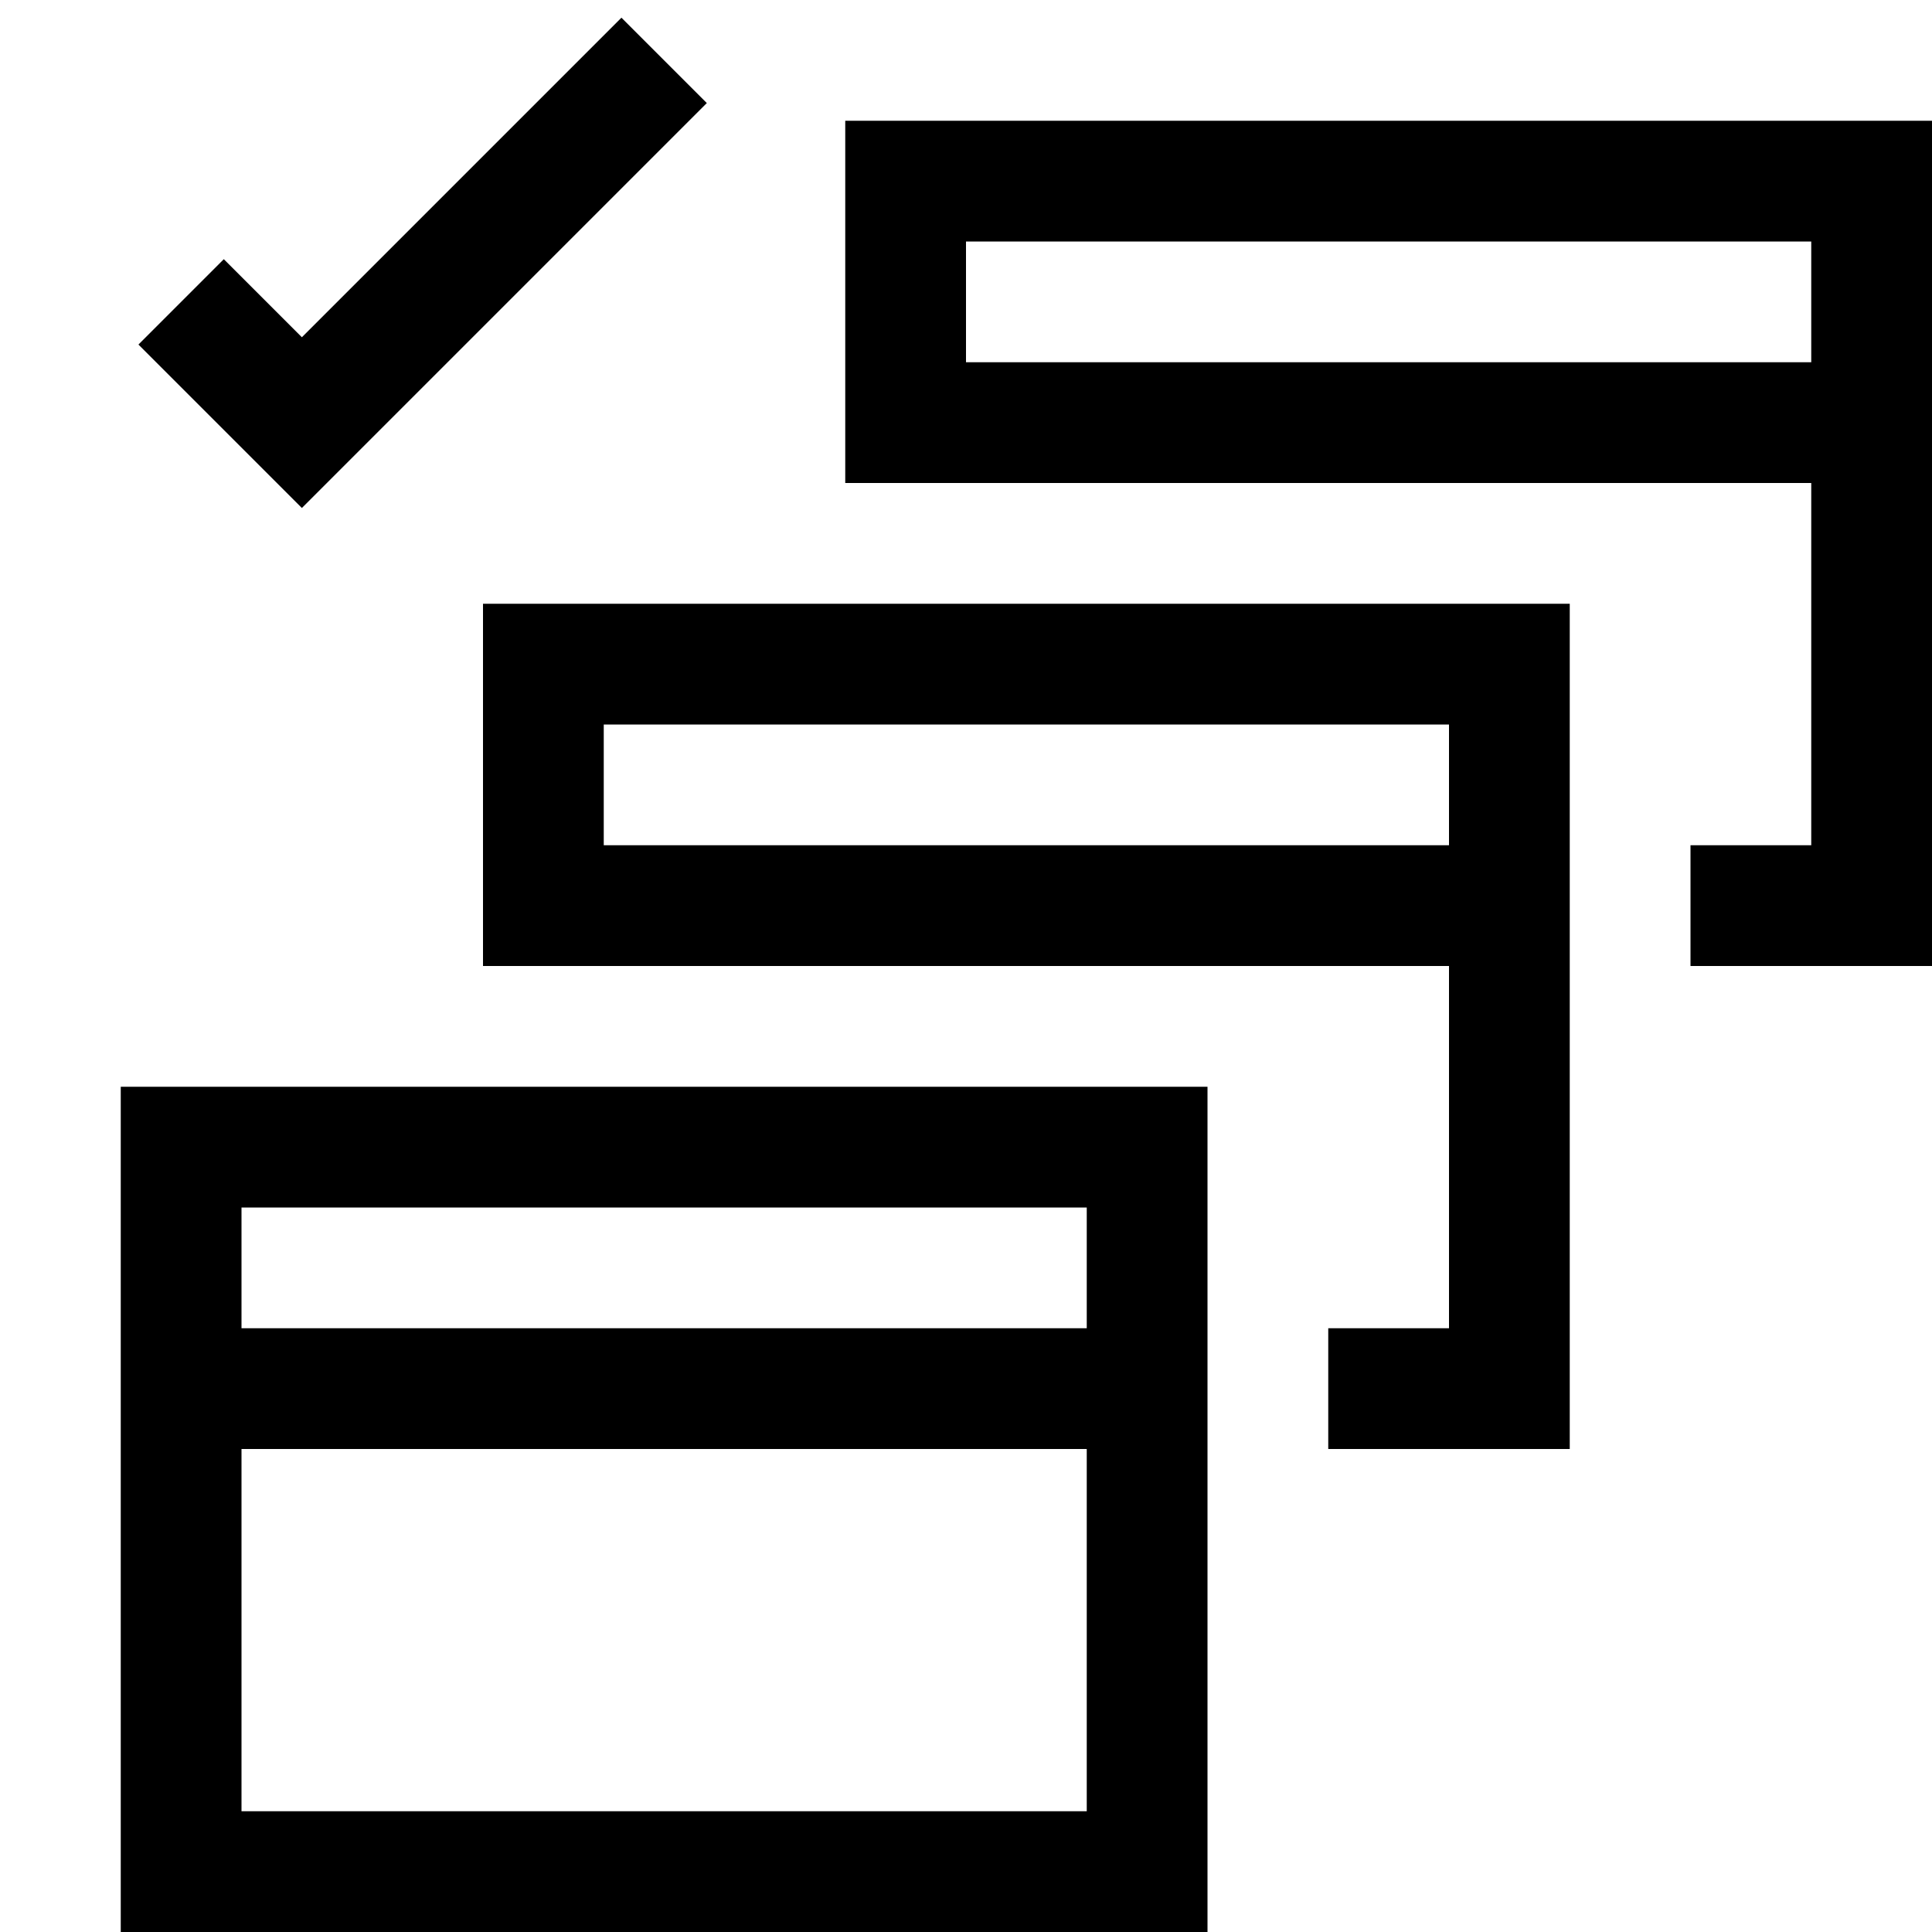 <?xml version="1.0" encoding="utf-8"?>
<!-- Generator: Adobe Illustrator 16.0.0, SVG Export Plug-In . SVG Version: 6.00 Build 0)  -->
<!DOCTYPE svg PUBLIC "-//W3C//DTD SVG 1.1//EN" "http://www.w3.org/Graphics/SVG/1.1/DTD/svg11.dtd">
<svg version="1.1" id="Capa_1" xmlns="http://www.w3.org/2000/svg" xmlns:xlink="http://www.w3.org/1999/xlink" x="0px" y="0px"
	 width="32px" height="32px" viewBox="0 0 32 32" enable-background="new 0 0 32 32" xml:space="preserve">
<path d="M20,32H2V18h18V32z M4,30h14v-6H4V30z M4,22h14v-2H4V22z M14,2v6h16v6h-2v2h4V2H14z M30,6H16V4h14V6z M8,10v6h16v6h-2v2h4
	V10H8z M24,14H10v-2h14V14z M11.707,1.707l-1.414-1.414L5,5.586L3.707,4.293L2.293,5.707L5,8.414L11.707,1.707z"/>
</svg>
